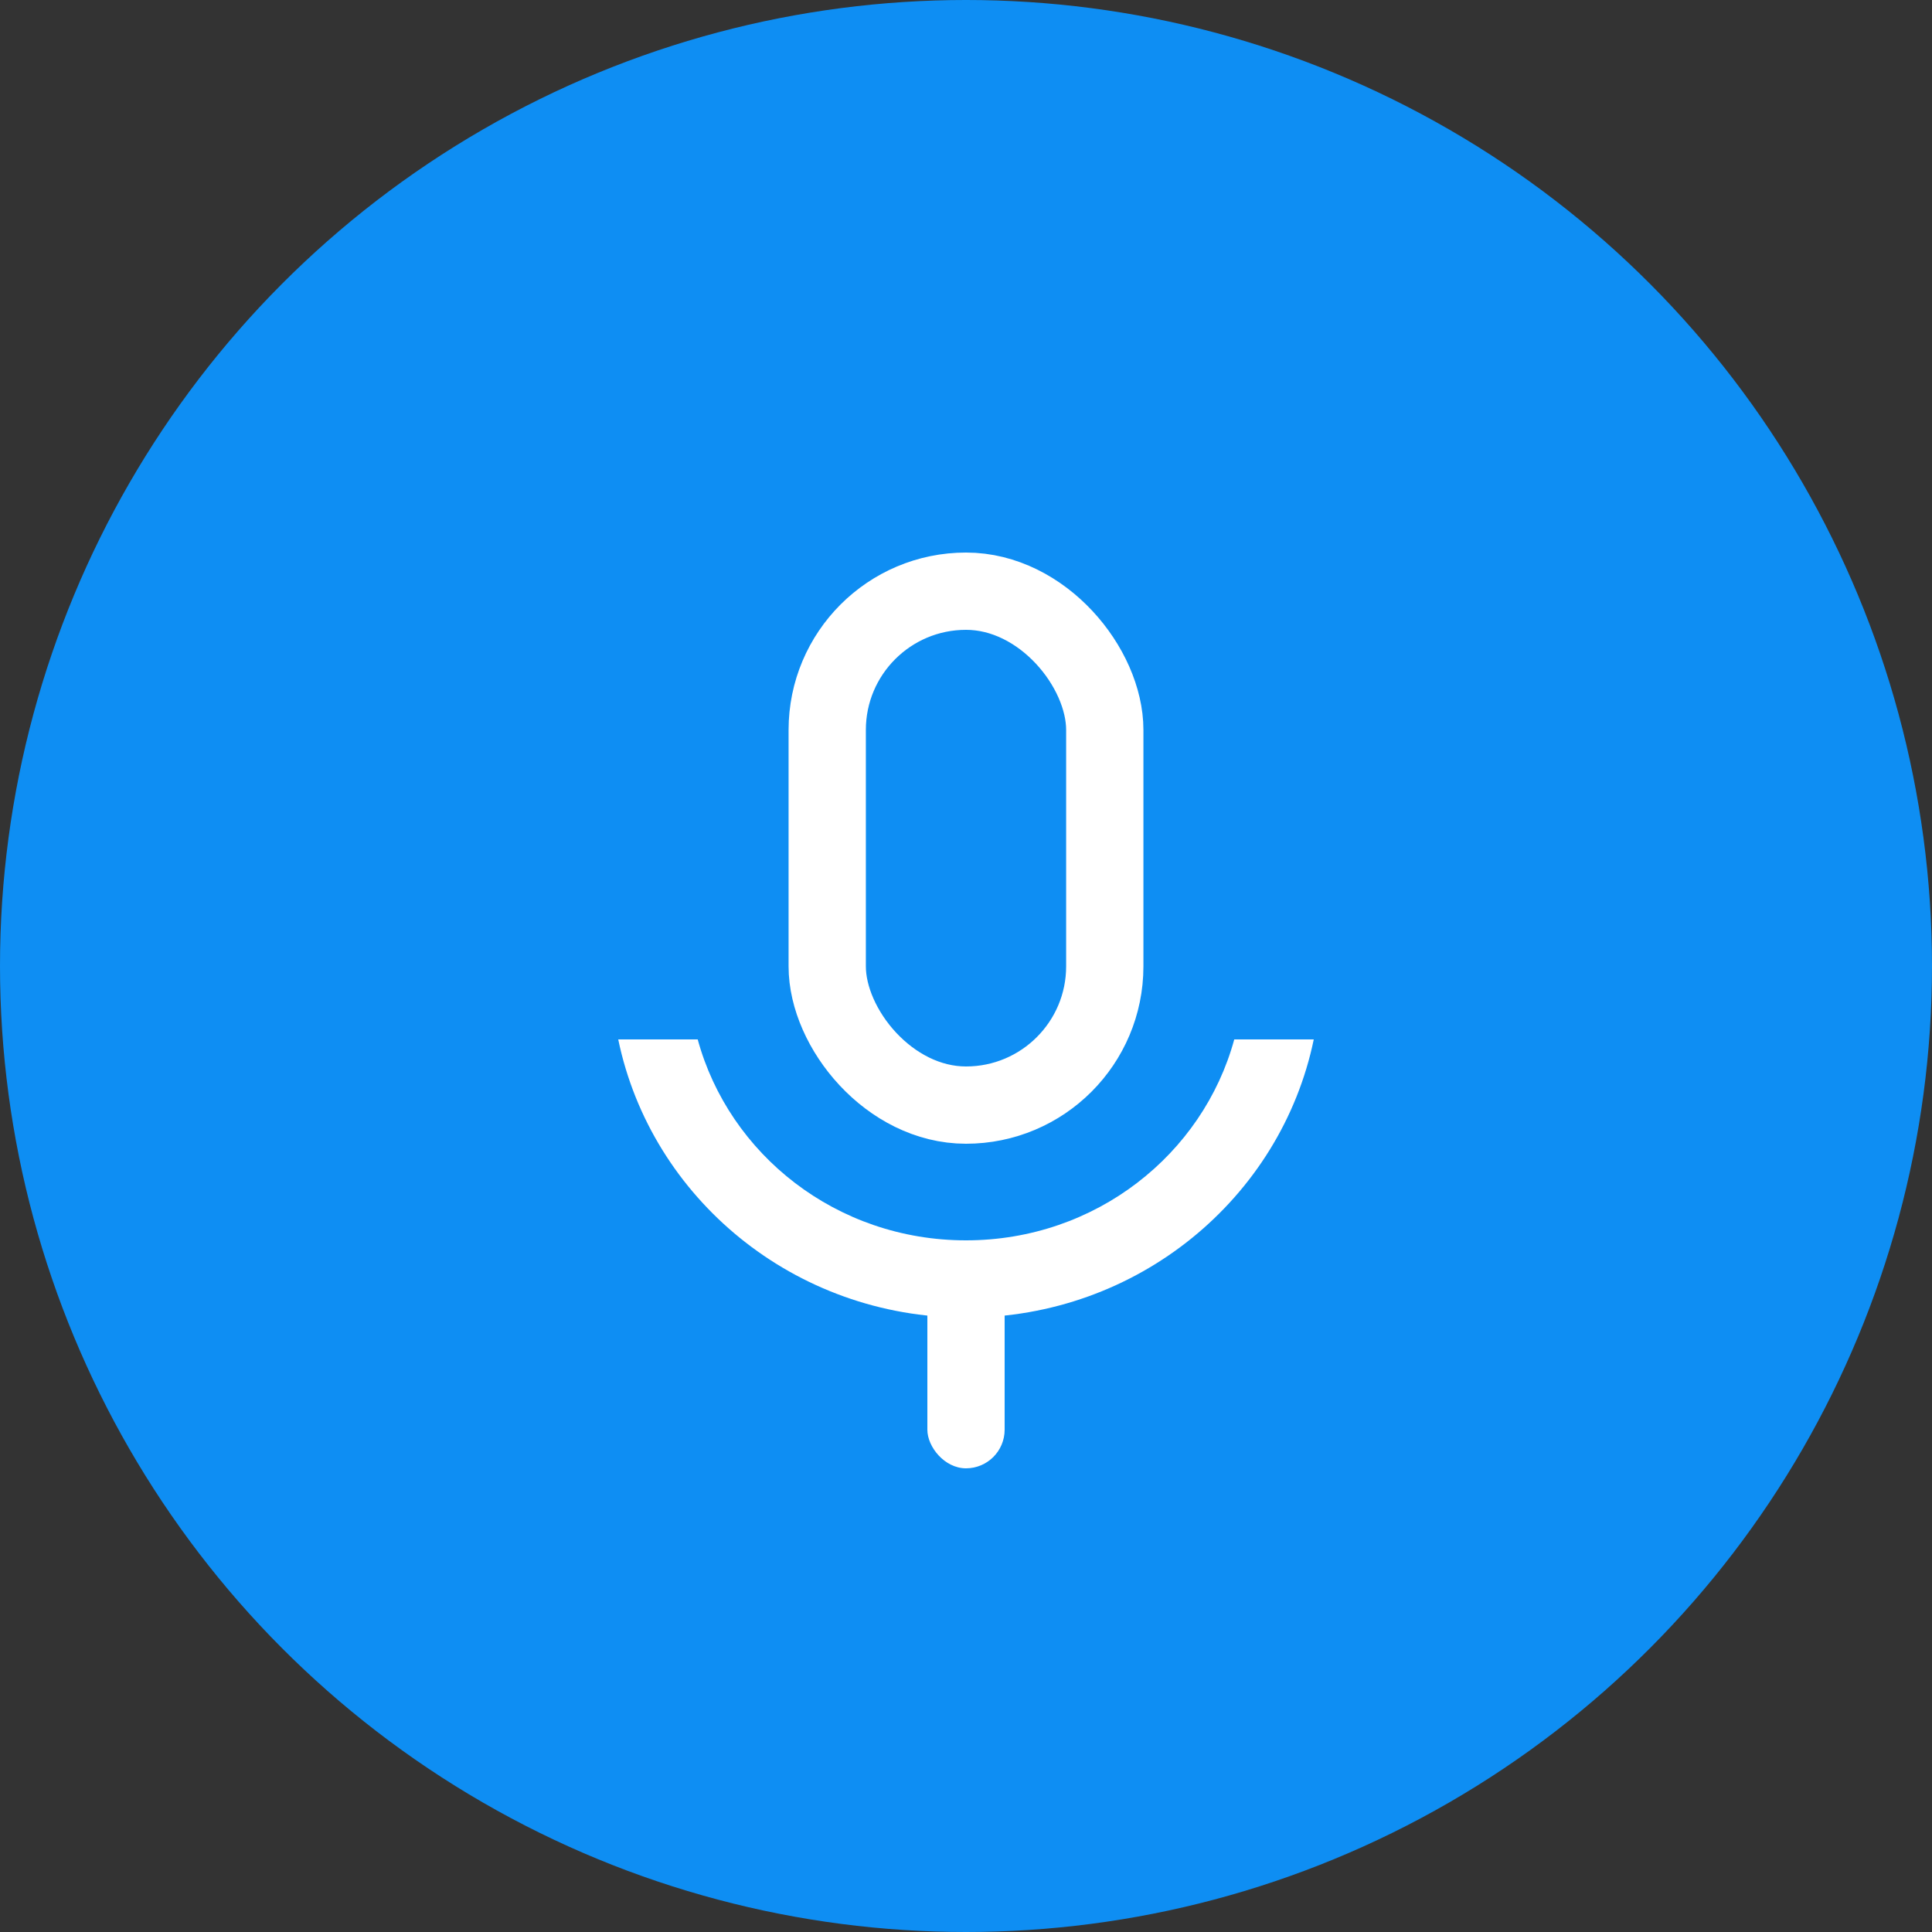 <svg width="60" height="60" viewBox="0 0 60 60" fill="none" xmlns="http://www.w3.org/2000/svg">
<rect x="0" y="0" width="60" height="60" fill="#333333" stroke="none"/>
<circle cx="30" cy="30" r="30" fill="#0E8EF3"/>
<rect x="28.8" y="39.6" width="2.4" height="6" rx="1.2" fill="white"/>
<rect x="25.69" y="18.36" width="8.62" height="15.96" rx="4.31" stroke="white" stroke-width="2.4"/>
<path fill-rule="evenodd" clip-rule="evenodd" d="M38.331 32.28C37.357 35.849 34.027 38.52 30 38.52C25.973 38.52 22.643 35.849 21.668 32.28H19.2C20.221 37.21 24.668 40.92 30 40.92C35.332 40.92 39.779 37.21 40.8 32.28H38.331Z" fill="white"/>
</svg>
